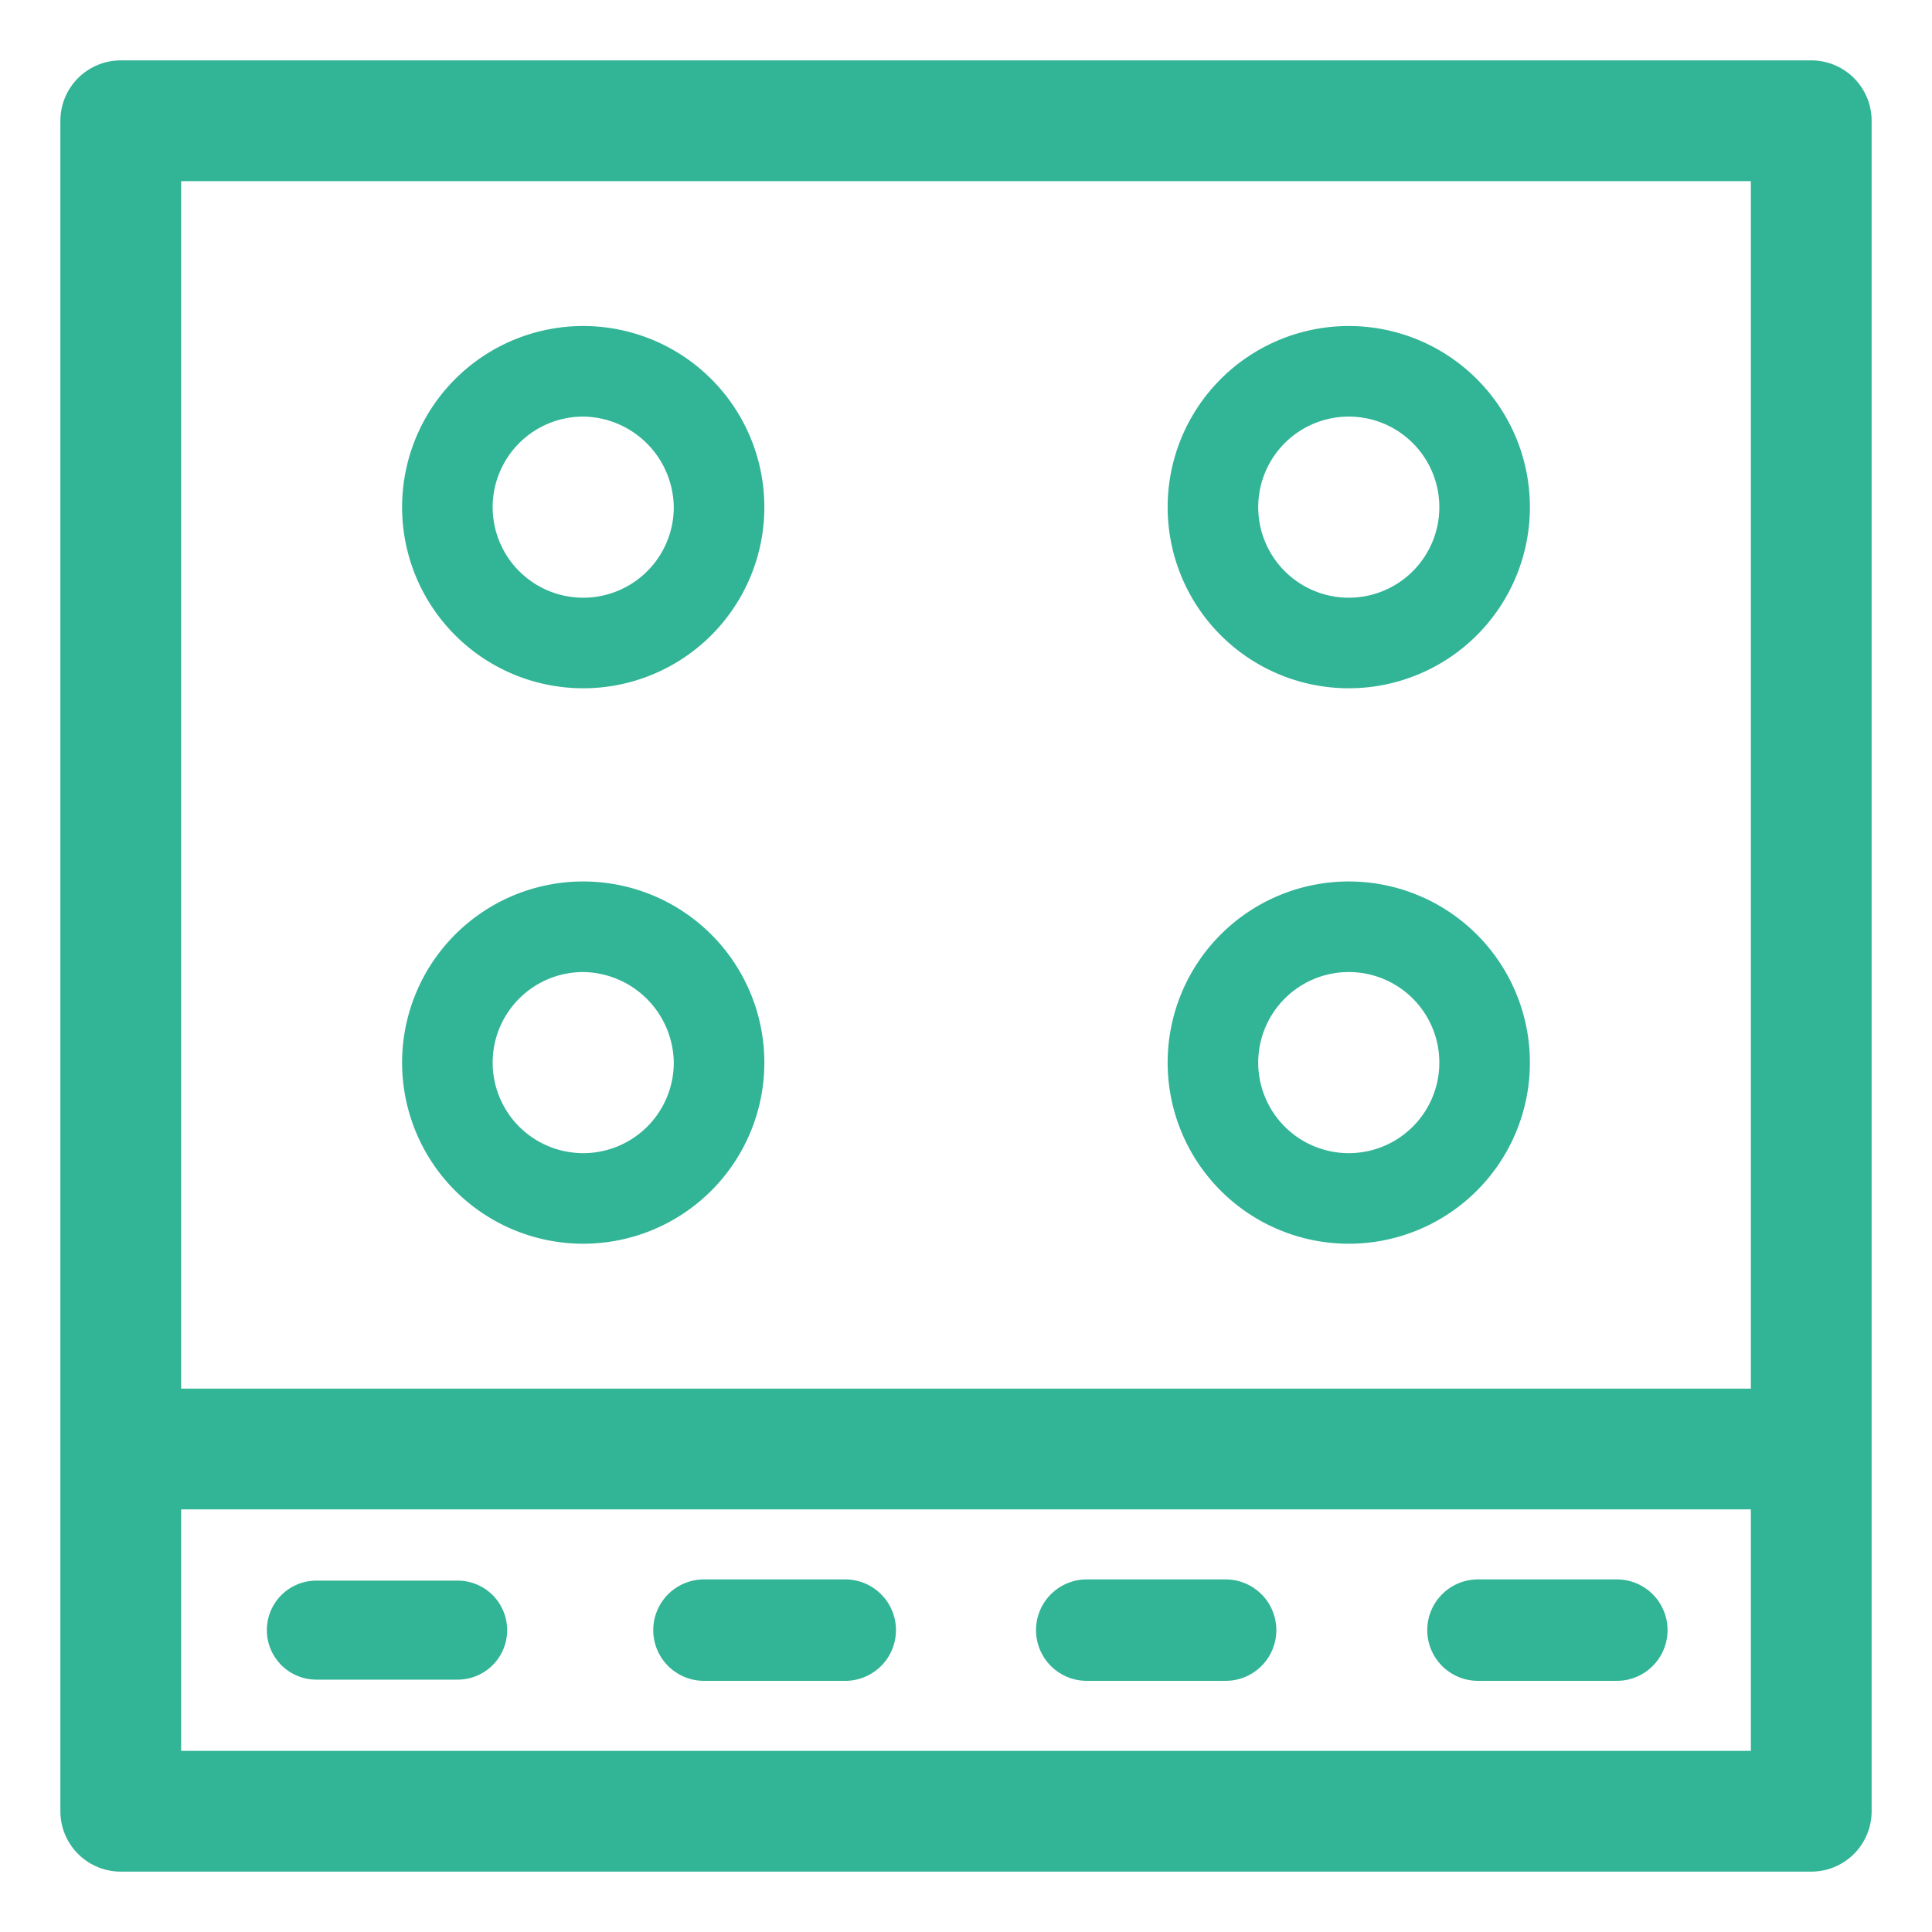 <svg id="Layer_1" data-name="Layer 1" xmlns="http://www.w3.org/2000/svg" viewBox="0 0 16 16"><defs><style>.cls-1{fill:none;stroke:#32b496;stroke-linecap:round;stroke-linejoin:round;}.cls-2{fill:#32b496;}</style></defs><title>uniliv_pipedgas_icon</title><rect class="cls-1" x="1" y="1" width="14" height="14"/><polygon class="cls-1" points="14.5 12 14.5 12 1.5 12 1.5 12 14.5 12"/><path class="cls-2" d="M4.83,5.7a1.5,1.5,0,1,1,1.5-1.5A1.5,1.5,0,0,1,4.83,5.7Zm0-2.25a.75.75,0,1,0,.75.75A.76.76,0,0,0,4.83,3.45Z"/><path class="cls-2" d="M11.17,5.7a1.5,1.5,0,1,1,1.5-1.5A1.5,1.5,0,0,1,11.17,5.7Zm0-2.25a.75.75,0,1,0,.75.75A.75.75,0,0,0,11.17,3.45Z"/><path class="cls-2" d="M4.83,10.3a1.5,1.5,0,1,1,1.5-1.5A1.5,1.5,0,0,1,4.83,10.3Zm0-2.25a.75.75,0,1,0,.75.75A.76.76,0,0,0,4.83,8.05Z"/><path class="cls-2" d="M11.17,10.3a1.5,1.5,0,1,1,1.5-1.5A1.5,1.5,0,0,1,11.17,10.3Zm0-2.25a.75.75,0,1,0,.75.75A.75.75,0,0,0,11.17,8.05Z"/><path class="cls-2" d="M3.79,13.91H2.62a.41.41,0,0,1,0-.82H3.79a.41.41,0,1,1,0,.82Z"/><path class="cls-2" d="M7,13.92H5.83a.42.42,0,0,1,0-.84H7a.42.42,0,0,1,0,.84Z"/><path class="cls-2" d="M13.39,13.92H12.24a.42.42,0,0,1,0-.84h1.15a.42.42,0,1,1,0,.84Z"/><path class="cls-2" d="M10.19,13.92H9a.42.42,0,1,1,0-.84h1.15a.42.42,0,0,1,0,.84Z"/></svg>